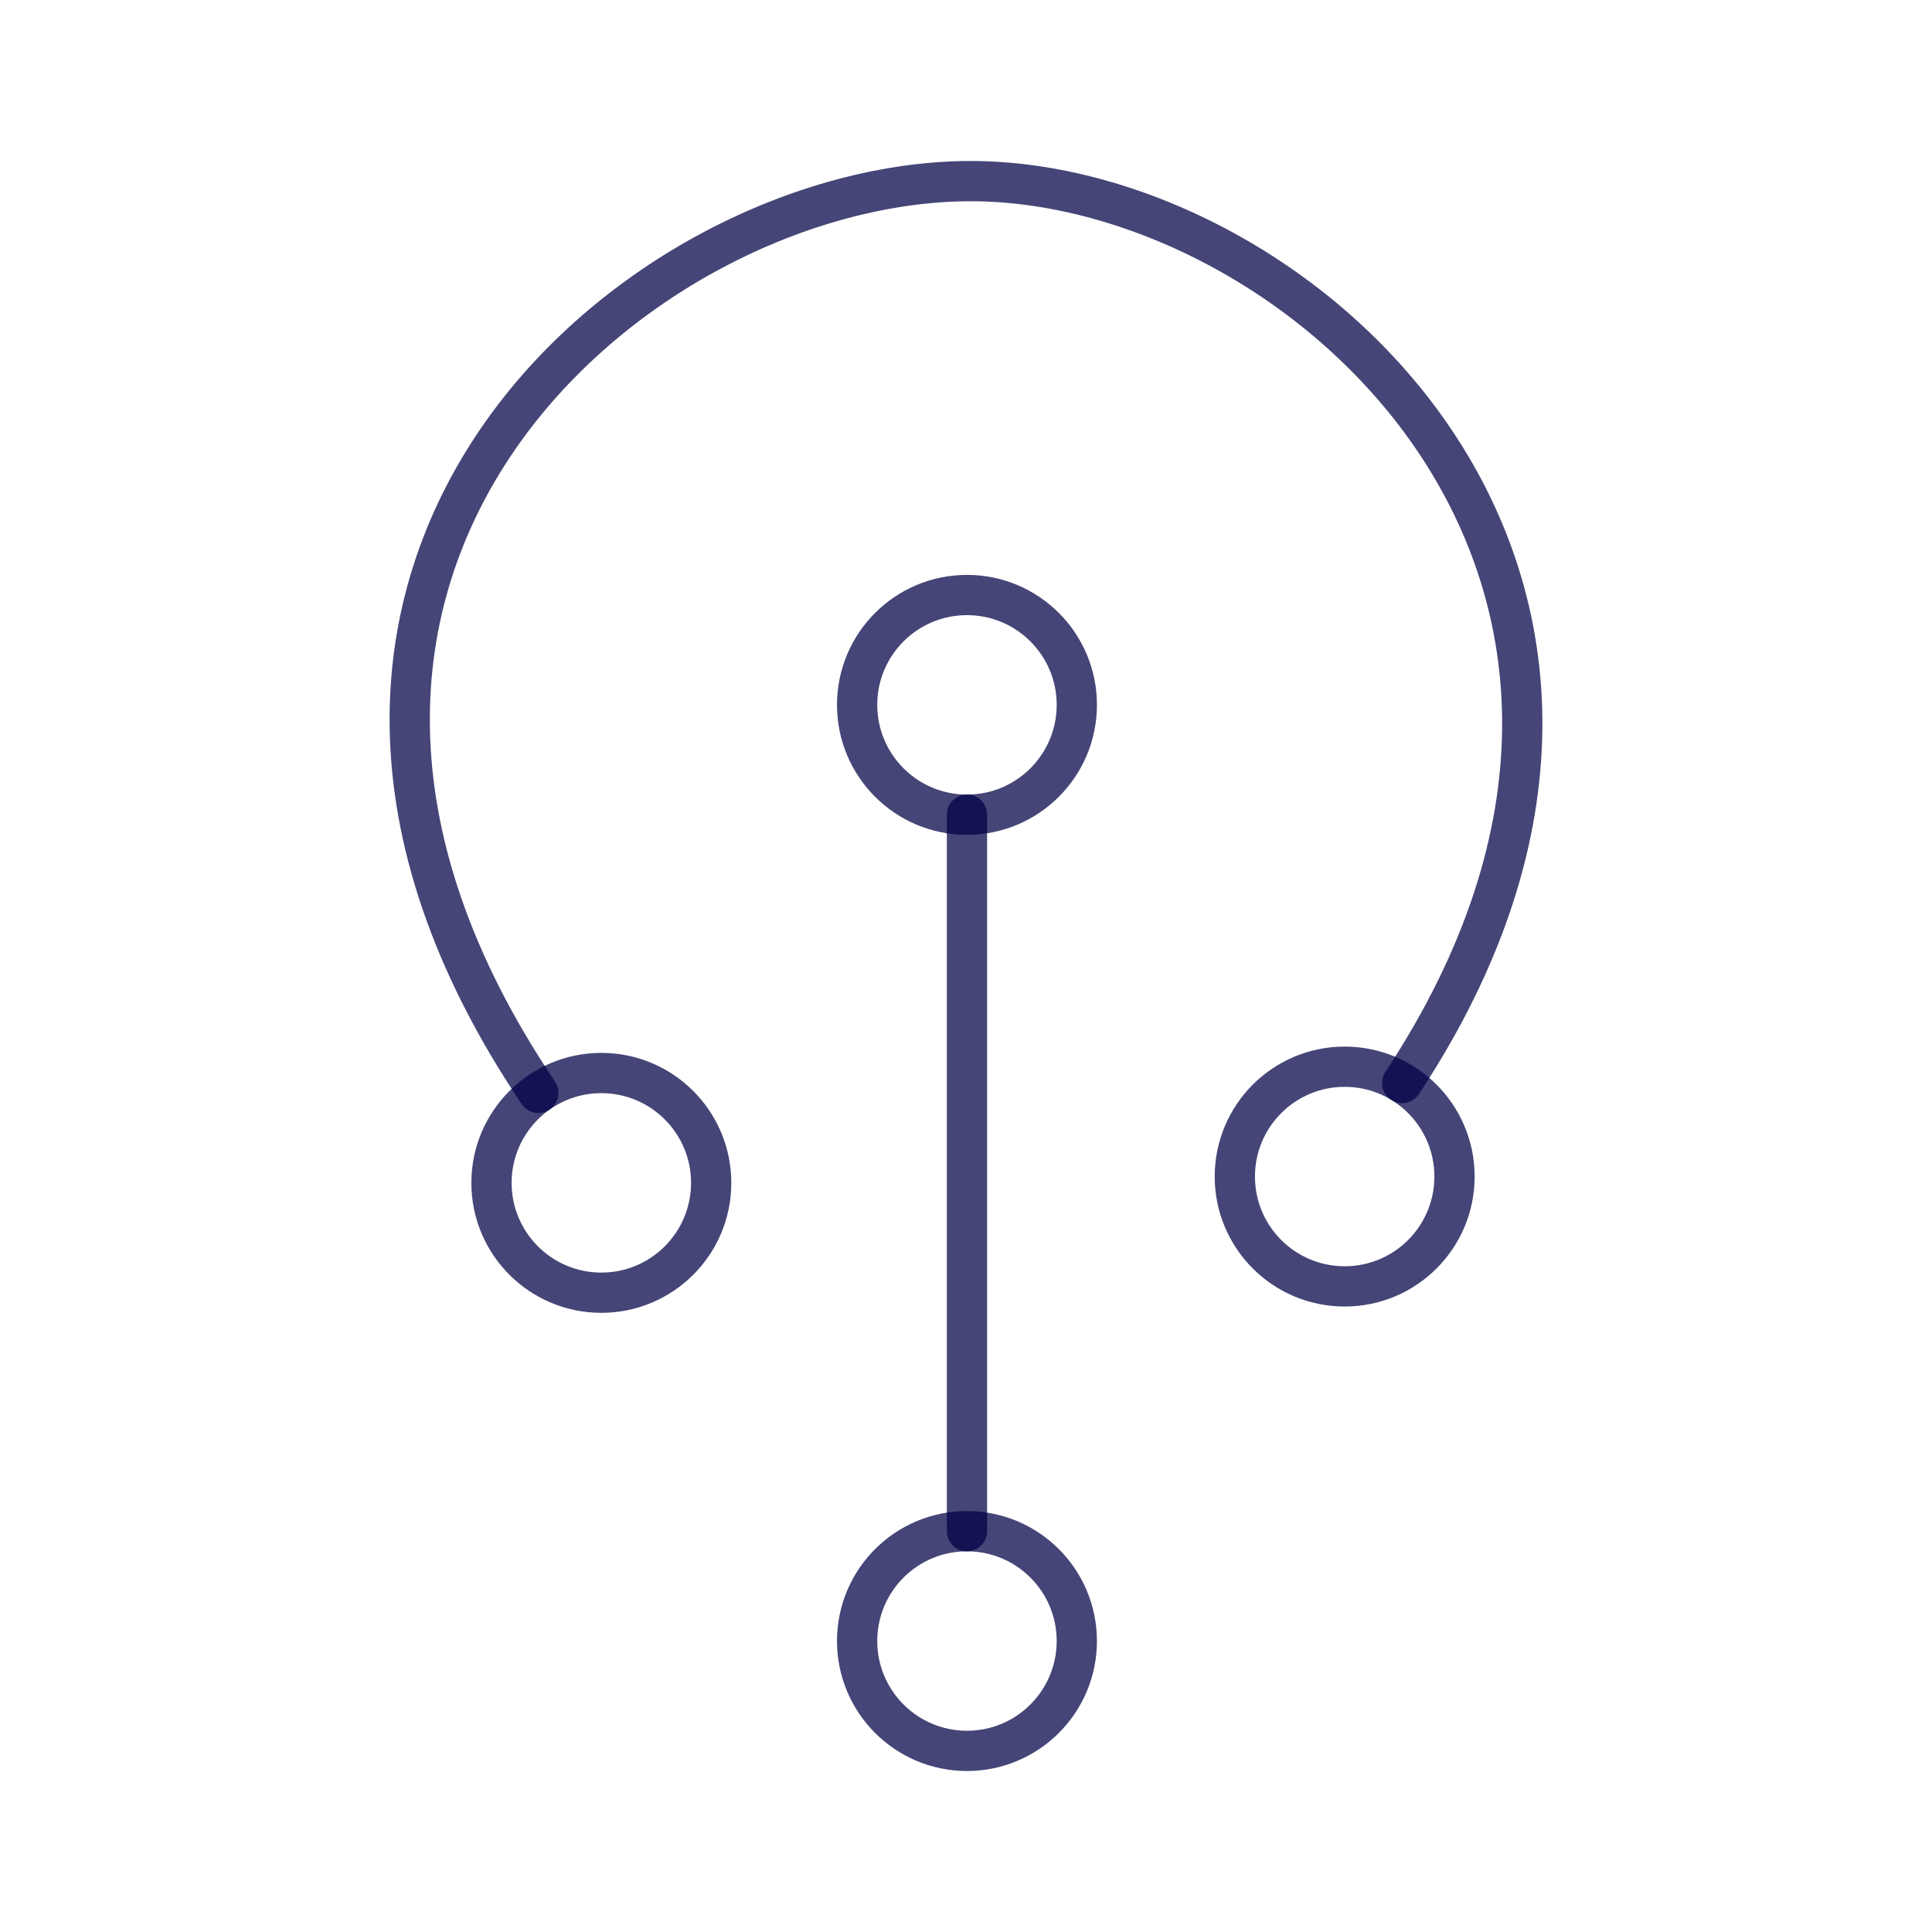 <svg xmlns="http://www.w3.org/2000/svg" width="1em" height="1em" viewBox="0 0 48 48"><circle cx="14.94" cy="29.388" r="2.729" fill="none" stroke="rgba(2, 2, 70, 0.733)" stroke-linecap="round" stroke-linejoin="round"/><circle cx="33.408" cy="29.231" r="2.729" fill="none" stroke="rgba(2, 2, 70, 0.733)" stroke-linecap="round" stroke-linejoin="round"/><circle cx="24.024" cy="17.512" r="2.729" fill="none" stroke="rgba(2, 2, 70, 0.733)" stroke-linecap="round" stroke-linejoin="round"/><circle cx="24.024" cy="40.771" r="2.729" fill="none" stroke="rgba(2, 2, 70, 0.733)" stroke-linecap="round" stroke-linejoin="round"/><path fill="none" stroke="rgba(2, 2, 70, 0.733)" stroke-linecap="round" stroke-linejoin="round" d="M24.024 20.24v17.803M13.376 27.152C4.562 14.07 15.906 4.5 24.116 4.5s19.026 9.828 10.72 22.406"/></svg>